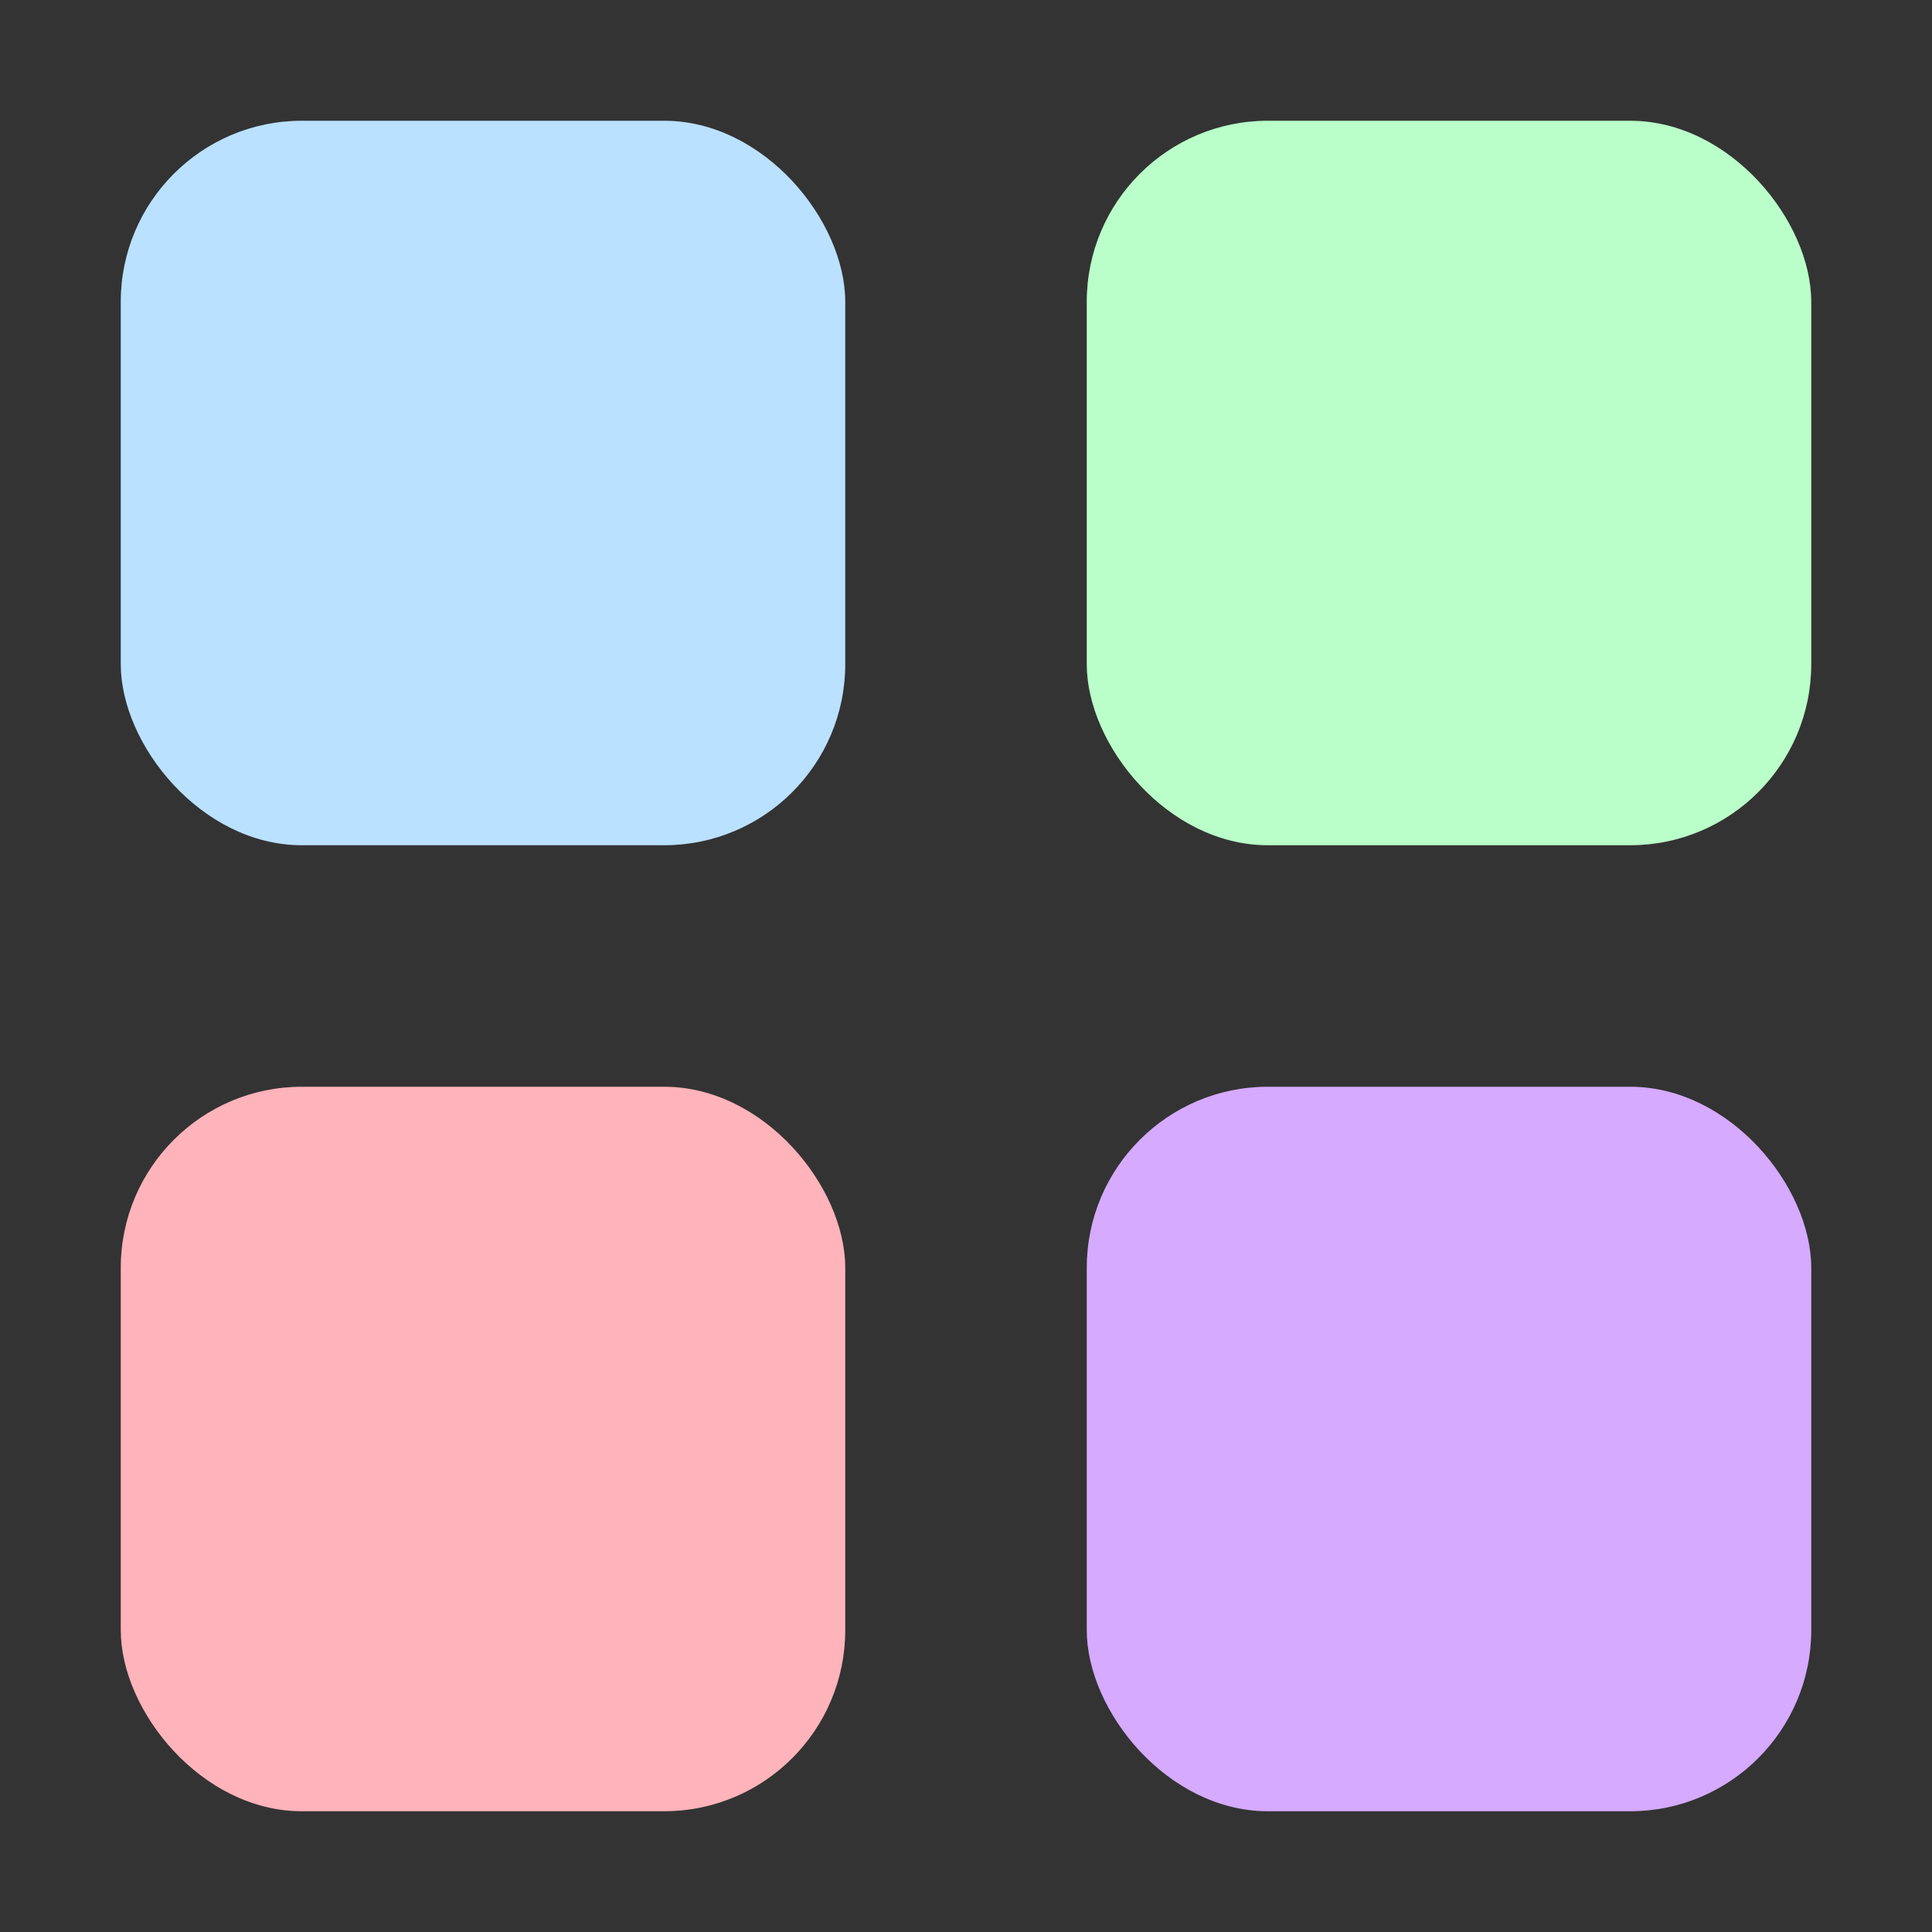 <svg width="152" height="152" viewBox="0 0 152 152" fill="none" xmlns="http://www.w3.org/2000/svg">
  <rect x="0" y="0" width="152" height="152" fill="#333333" stroke="none"/>
  <rect x="9.5" y="9.5" width="57" height="57" rx="14.25" fill="#BAE1FF"/>
  <rect x="85.5" y="9.5" width="57" height="57" rx="14.25" fill="#BAFFC9"/>
  <rect x="9.5" y="85.5" width="57" height="57" rx="14.25" fill="#FFB3BA"/>
  <rect x="85.5" y="85.5" width="57" height="57" rx="14.25" fill="#D5AAFF"/>
</svg>
